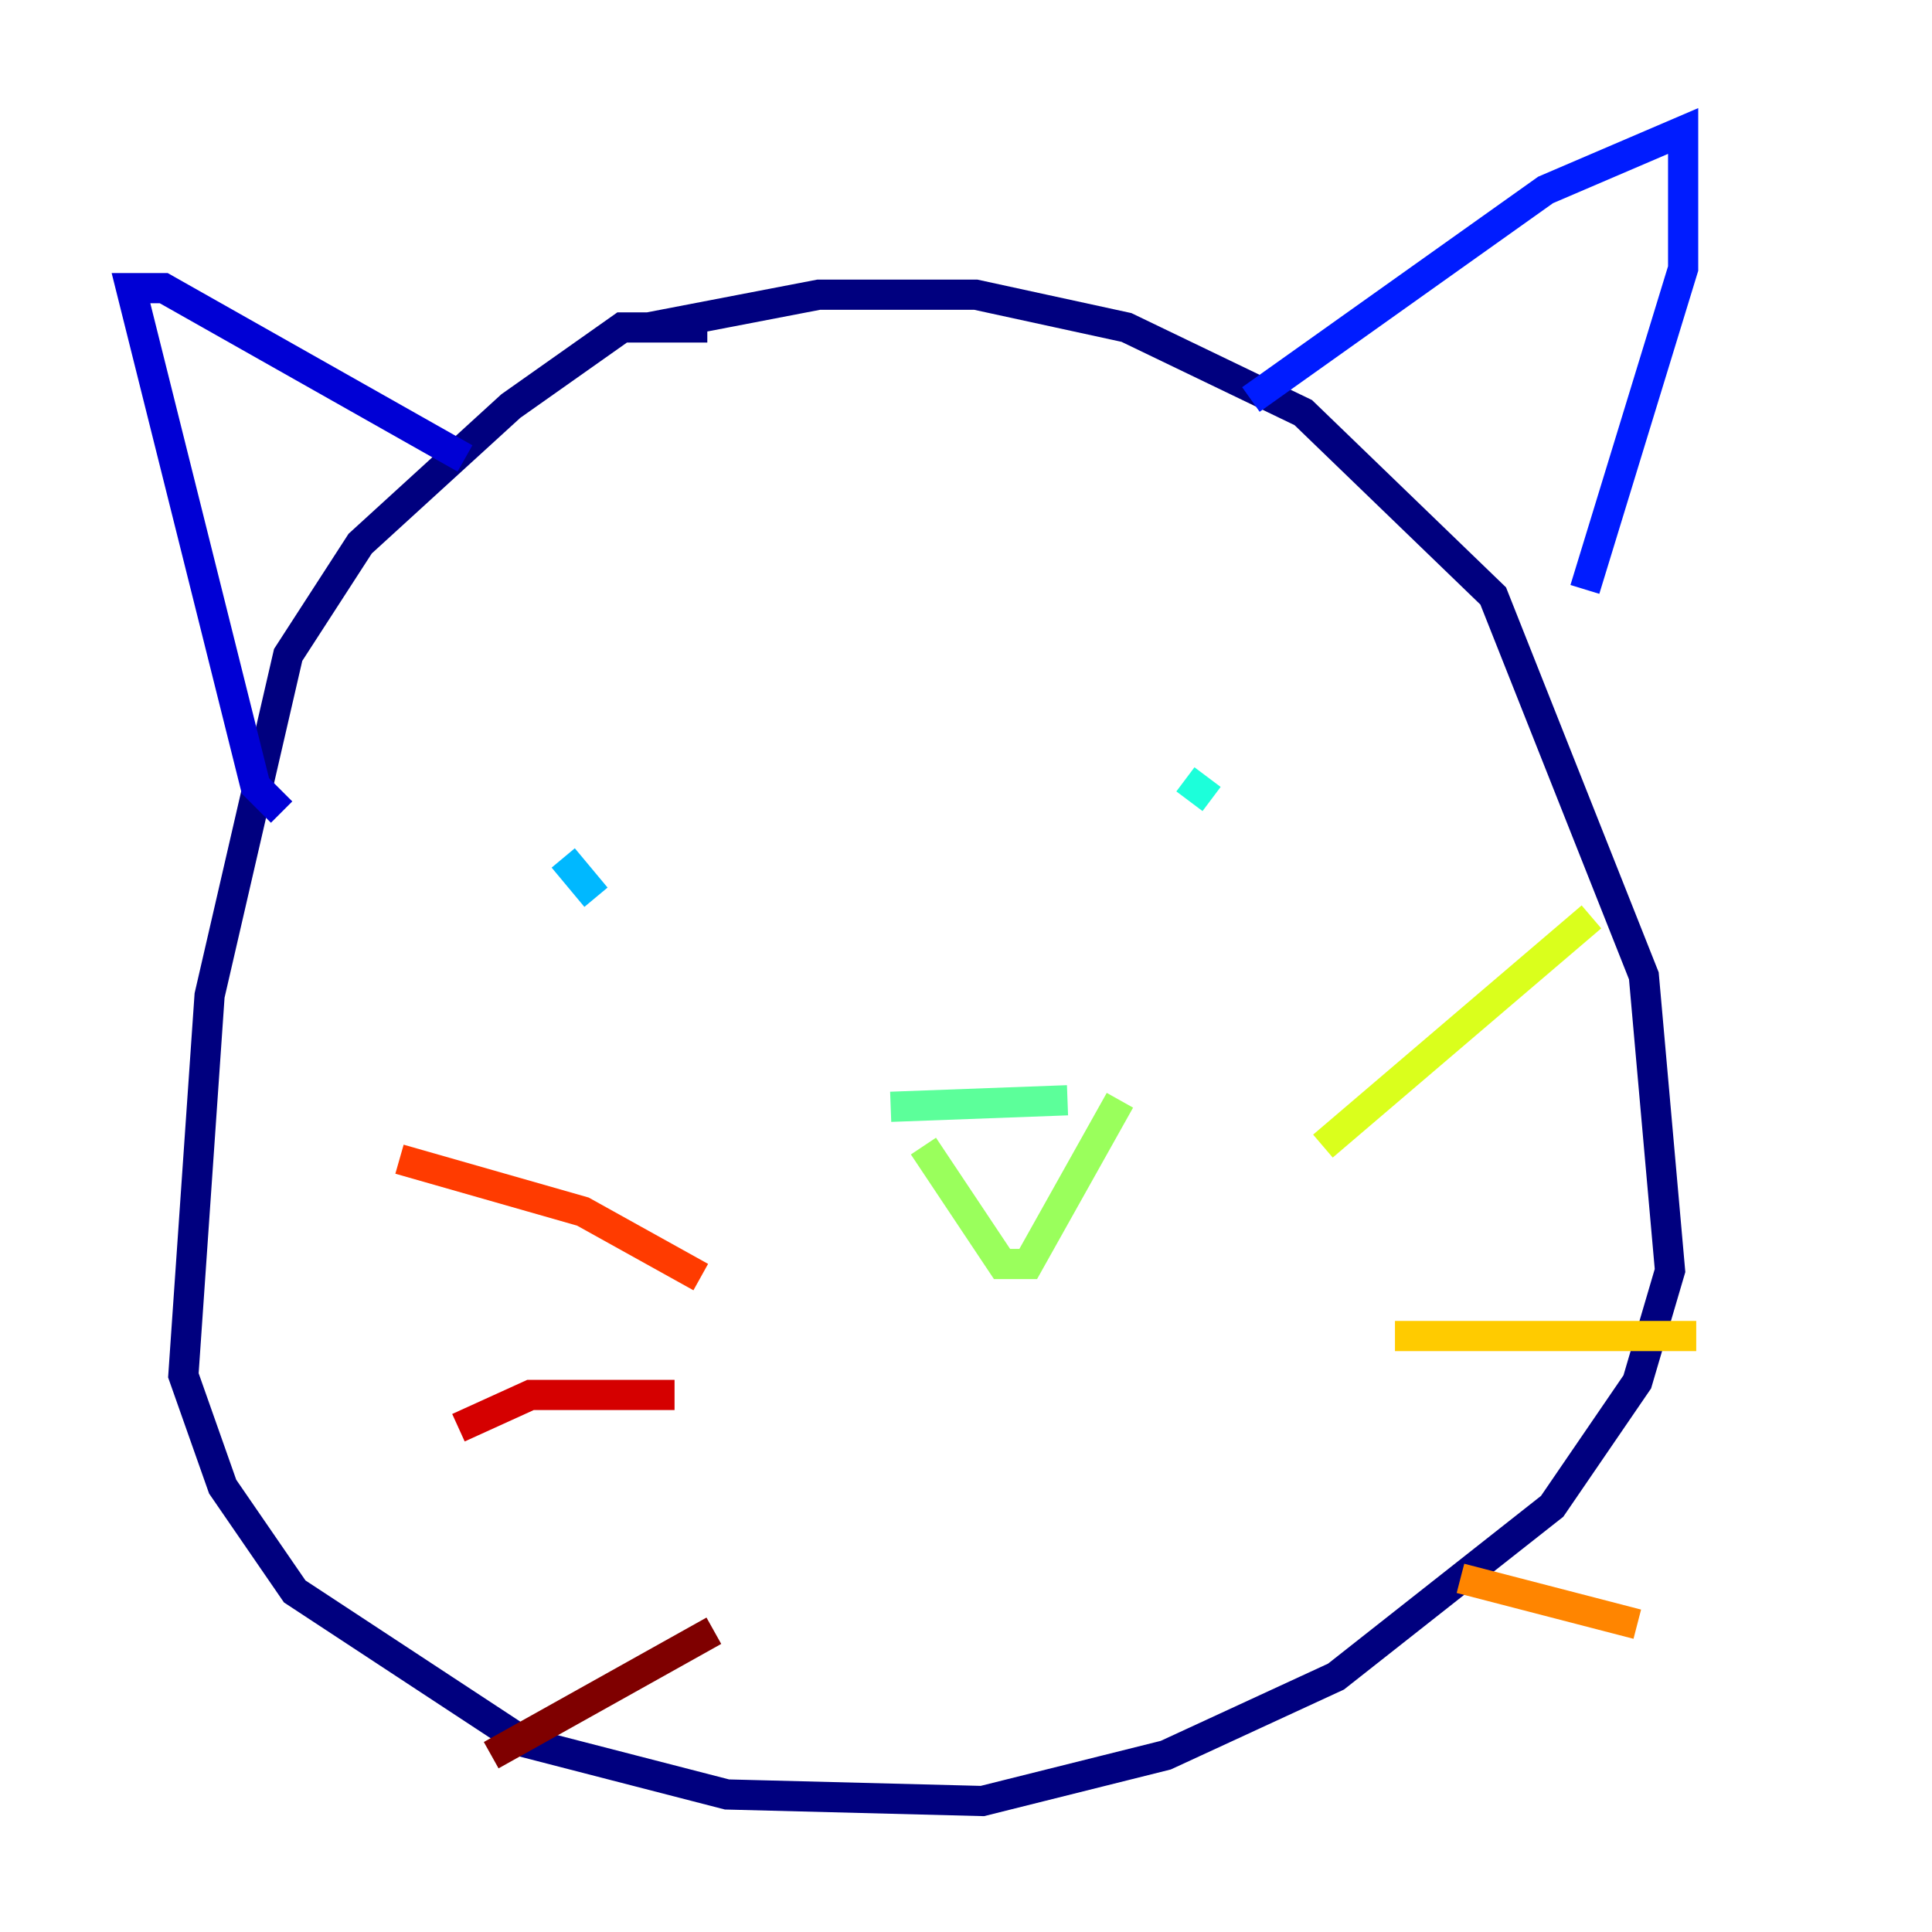 <?xml version="1.0" encoding="utf-8" ?>
<svg baseProfile="tiny" height="128" version="1.2" viewBox="0,0,128,128" width="128" xmlns="http://www.w3.org/2000/svg" xmlns:ev="http://www.w3.org/2001/xml-events" xmlns:xlink="http://www.w3.org/1999/xlink"><defs /><polyline fill="none" points="46.861,21.695 41.22,21.695 33.844,26.902 23.864,36.014 19.091,43.39 13.885,65.953 12.149,91.119 14.752,98.495 19.525,105.437 34.712,115.417 48.163,118.888 65.085,119.322 77.234,116.285 88.515,111.078 102.834,99.797 108.475,91.552 110.644,84.176 108.909,64.651 98.929,39.485 86.346,27.336 74.63,21.695 64.651,19.525 54.237,19.525 42.956,21.695" stroke="#00007f" stroke-width="2" /><polyline fill="none" points="18.658,53.803 16.922,52.068 8.678,19.091 10.848,19.091 30.807,30.373" stroke="#0000d5" stroke-width="2" /><polyline fill="none" points="82.875,26.468 102.4,12.583 111.512,8.678 111.512,17.79 105.003,39.051" stroke="#001cff" stroke-width="2" /><polyline fill="none" points="42.522,60.312 42.522,60.312" stroke="#006cff" stroke-width="2" /><polyline fill="none" points="37.315,56.841 39.485,59.444" stroke="#00b8ff" stroke-width="2" /><polyline fill="none" points="80.271,52.936 78.536,51.634" stroke="#1cffda" stroke-width="2" /><polyline fill="none" points="59.01,73.329 70.725,72.895" stroke="#5cff9a" stroke-width="2" /><polyline fill="none" points="61.18,75.932 66.386,83.742 68.122,83.742 74.197,72.895" stroke="#9aff5c" stroke-width="2" /><polyline fill="none" points="87.647,75.932 105.437,60.746" stroke="#daff1c" stroke-width="2" /><polyline fill="none" points="92.42,88.515 112.38,88.515" stroke="#ffcb00" stroke-width="2" /><polyline fill="none" points="96.759,104.57 108.475,107.607" stroke="#ff8500" stroke-width="2" /><polyline fill="none" points="46.427,84.61 38.617,80.271 26.468,76.8" stroke="#ff3b00" stroke-width="2" /><polyline fill="none" points="44.691,92.42 35.146,92.42 30.373,94.59" stroke="#d50000" stroke-width="2" /><polyline fill="none" points="47.295,108.041 32.542,116.285" stroke="#7f0000" stroke-width="2" /></svg>
